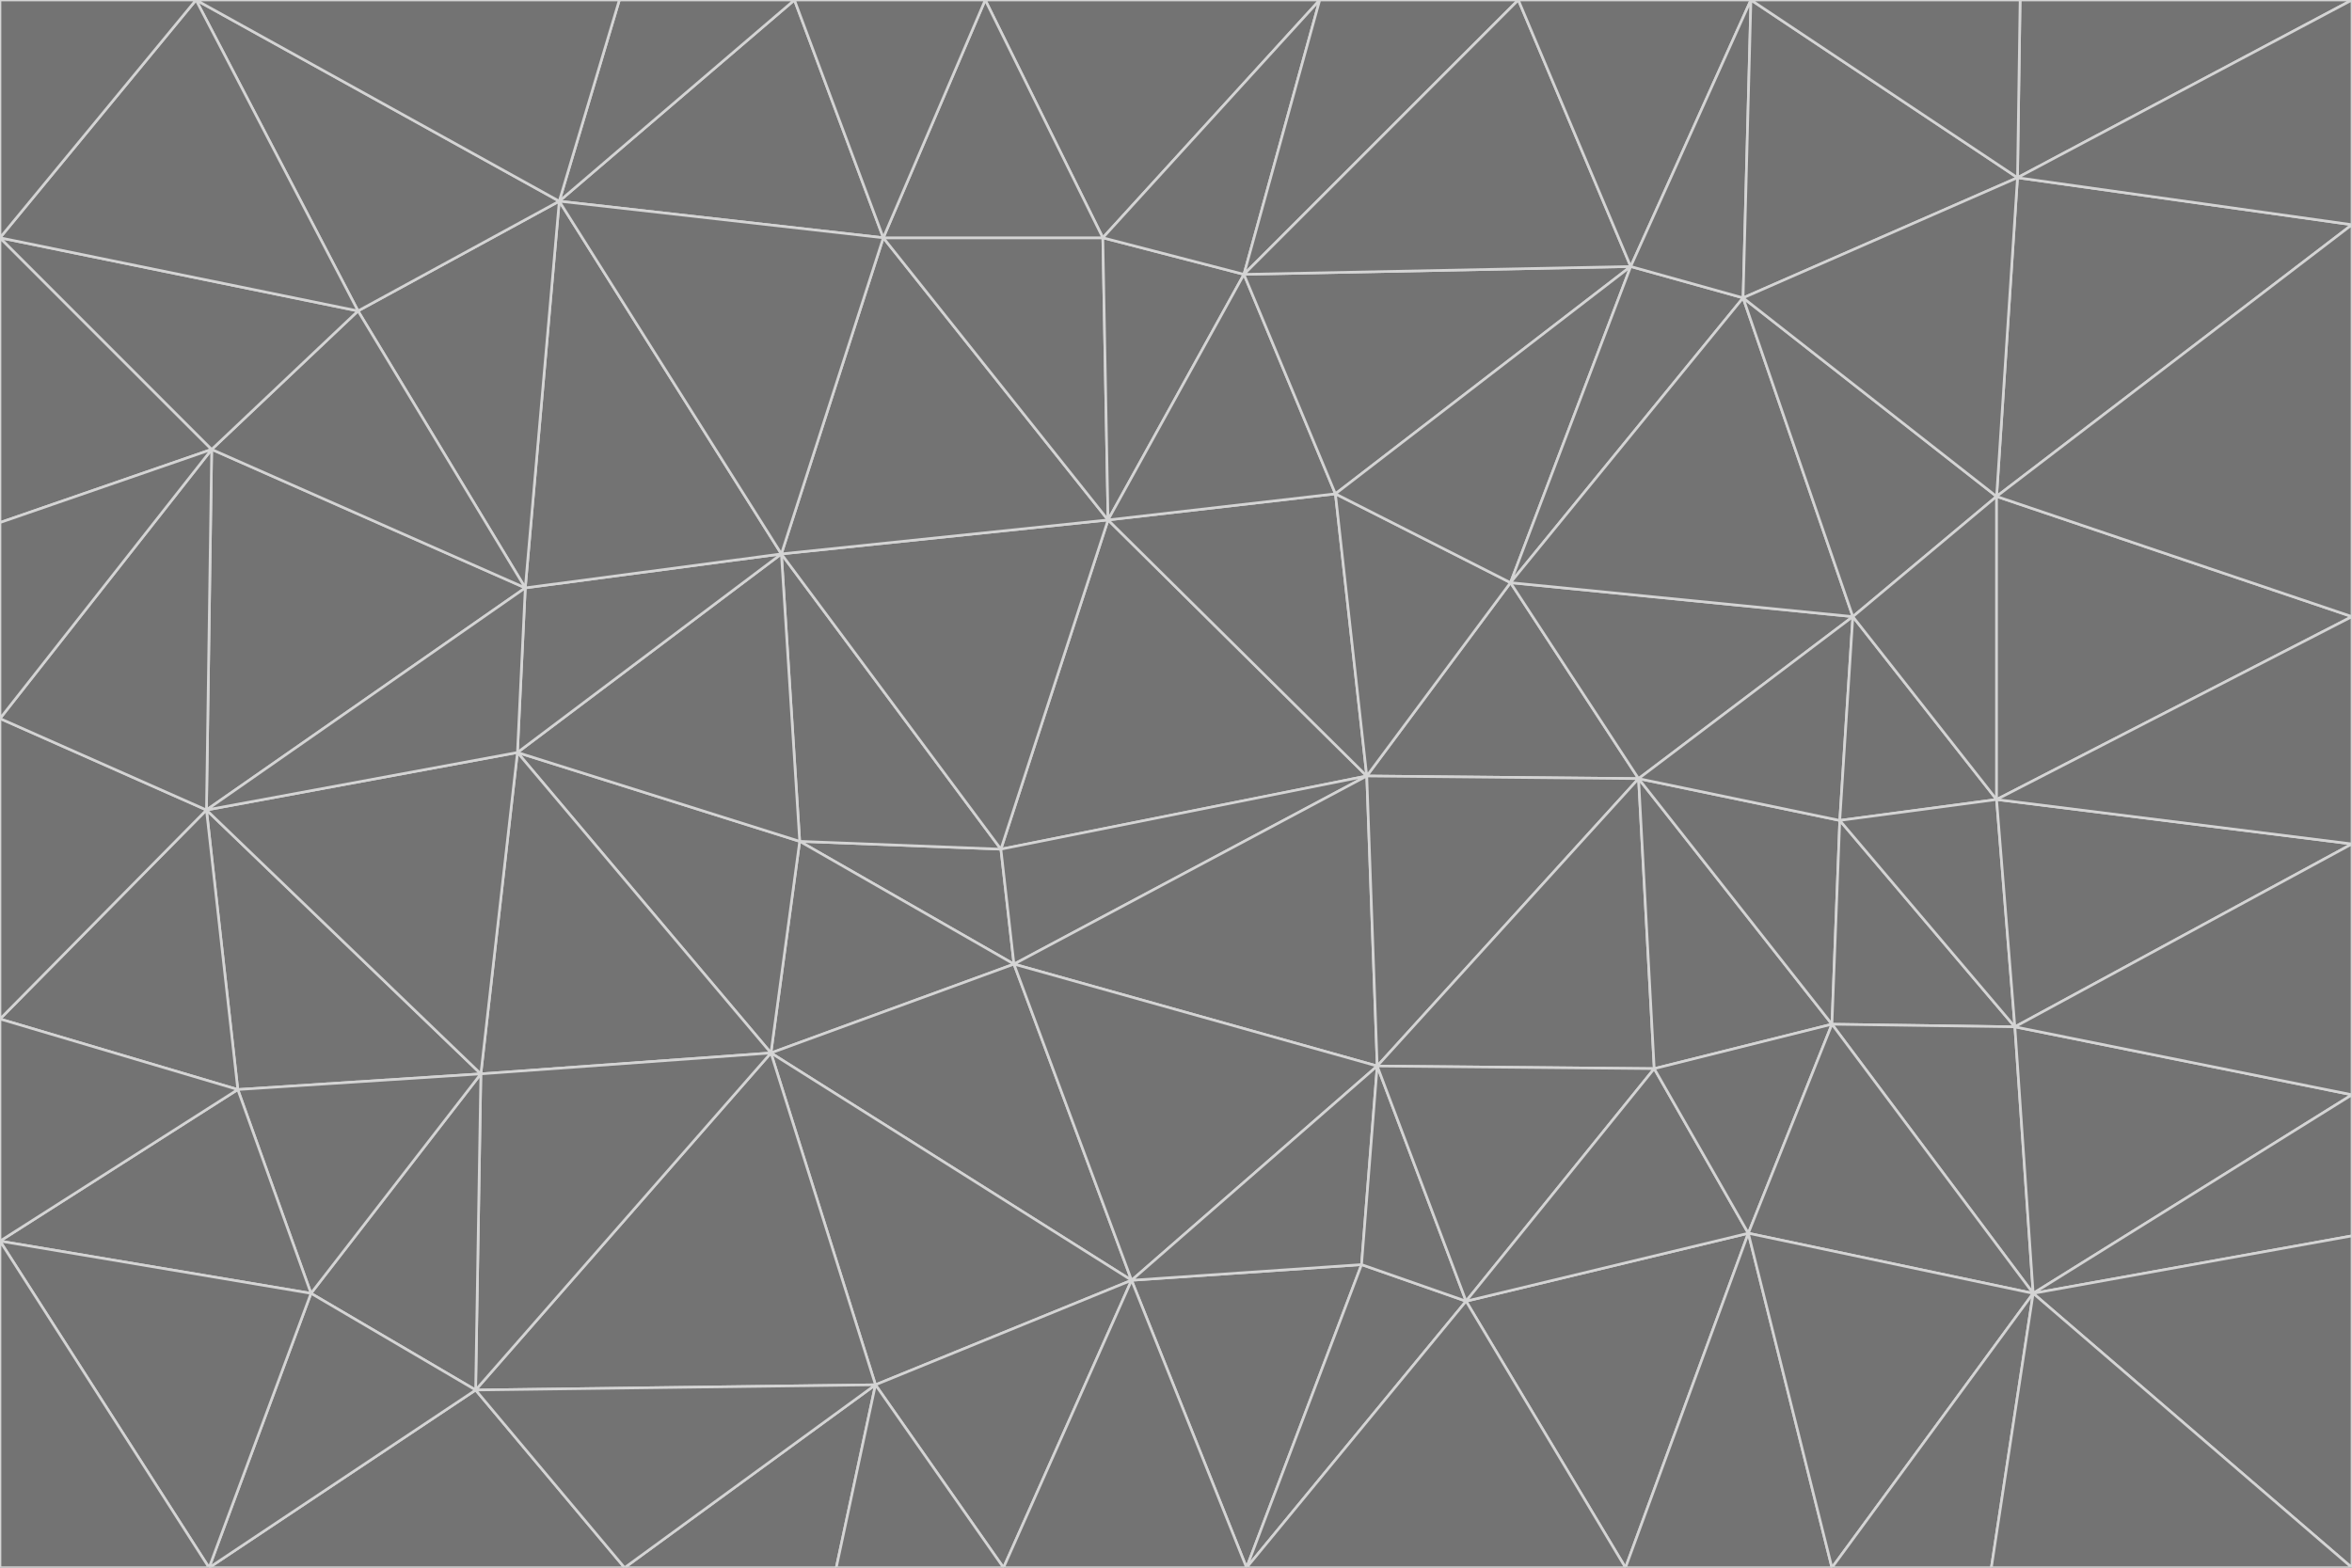 <svg id="visual" viewBox="0 0 900 600" width="900" height="600" xmlns="http://www.w3.org/2000/svg" xmlns:xlink="http://www.w3.org/1999/xlink" version="1.1"><g stroke-width="1" stroke-linejoin="bevel"><path d="M383 325L306 322L388 369Z" fill="#737373" stroke="#d4d4d4"></path><path d="M306 322L295 403L388 369Z" fill="#737373" stroke="#d4d4d4"></path><path d="M383 325L299 212L306 322Z" fill="#737373" stroke="#d4d4d4"></path><path d="M306 322L198 288L295 403Z" fill="#737373" stroke="#d4d4d4"></path><path d="M299 212L198 288L306 322Z" fill="#737373" stroke="#d4d4d4"></path><path d="M295 403L433 490L388 369Z" fill="#737373" stroke="#d4d4d4"></path><path d="M523 297L424 199L383 325Z" fill="#737373" stroke="#d4d4d4"></path><path d="M198 288L184 411L295 403Z" fill="#737373" stroke="#d4d4d4"></path><path d="M295 403L335 530L433 490Z" fill="#737373" stroke="#d4d4d4"></path><path d="M523 297L383 325L388 369Z" fill="#737373" stroke="#d4d4d4"></path><path d="M383 325L424 199L299 212Z" fill="#737373" stroke="#d4d4d4"></path><path d="M182 532L335 530L295 403Z" fill="#737373" stroke="#d4d4d4"></path><path d="M527 408L523 297L388 369Z" fill="#737373" stroke="#d4d4d4"></path><path d="M299 212L201 225L198 288Z" fill="#737373" stroke="#d4d4d4"></path><path d="M79 310L91 417L184 411Z" fill="#737373" stroke="#d4d4d4"></path><path d="M433 490L527 408L388 369Z" fill="#737373" stroke="#d4d4d4"></path><path d="M477 600L521 484L433 490Z" fill="#737373" stroke="#d4d4d4"></path><path d="M433 490L521 484L527 408Z" fill="#737373" stroke="#d4d4d4"></path><path d="M523 297L511 189L424 199Z" fill="#737373" stroke="#d4d4d4"></path><path d="M424 199L338 91L299 212Z" fill="#737373" stroke="#d4d4d4"></path><path d="M184 411L182 532L295 403Z" fill="#737373" stroke="#d4d4d4"></path><path d="M239 600L320 600L335 530Z" fill="#737373" stroke="#d4d4d4"></path><path d="M335 530L384 600L433 490Z" fill="#737373" stroke="#d4d4d4"></path><path d="M320 600L384 600L335 530Z" fill="#737373" stroke="#d4d4d4"></path><path d="M79 310L184 411L198 288Z" fill="#737373" stroke="#d4d4d4"></path><path d="M184 411L119 495L182 532Z" fill="#737373" stroke="#d4d4d4"></path><path d="M422 91L338 91L424 199Z" fill="#737373" stroke="#d4d4d4"></path><path d="M299 212L214 77L201 225Z" fill="#737373" stroke="#d4d4d4"></path><path d="M477 600L561 498L521 484Z" fill="#737373" stroke="#d4d4d4"></path><path d="M521 484L561 498L527 408Z" fill="#737373" stroke="#d4d4d4"></path><path d="M627 298L578 223L523 297Z" fill="#737373" stroke="#d4d4d4"></path><path d="M523 297L578 223L511 189Z" fill="#737373" stroke="#d4d4d4"></path><path d="M91 417L119 495L184 411Z" fill="#737373" stroke="#d4d4d4"></path><path d="M627 298L523 297L527 408Z" fill="#737373" stroke="#d4d4d4"></path><path d="M476 105L422 91L424 199Z" fill="#737373" stroke="#d4d4d4"></path><path d="M81 172L79 310L201 225Z" fill="#737373" stroke="#d4d4d4"></path><path d="M201 225L79 310L198 288Z" fill="#737373" stroke="#d4d4d4"></path><path d="M80 600L239 600L182 532Z" fill="#737373" stroke="#d4d4d4"></path><path d="M182 532L239 600L335 530Z" fill="#737373" stroke="#d4d4d4"></path><path d="M476 105L424 199L511 189Z" fill="#737373" stroke="#d4d4d4"></path><path d="M624 102L476 105L511 189Z" fill="#737373" stroke="#d4d4d4"></path><path d="M384 600L477 600L433 490Z" fill="#737373" stroke="#d4d4d4"></path><path d="M633 409L627 298L527 408Z" fill="#737373" stroke="#d4d4d4"></path><path d="M561 498L633 409L527 408Z" fill="#737373" stroke="#d4d4d4"></path><path d="M304 0L214 77L338 91Z" fill="#737373" stroke="#d4d4d4"></path><path d="M338 91L214 77L299 212Z" fill="#737373" stroke="#d4d4d4"></path><path d="M214 77L137 119L201 225Z" fill="#737373" stroke="#d4d4d4"></path><path d="M137 119L81 172L201 225Z" fill="#737373" stroke="#d4d4d4"></path><path d="M91 417L0 475L119 495Z" fill="#737373" stroke="#d4d4d4"></path><path d="M79 310L0 390L91 417Z" fill="#737373" stroke="#d4d4d4"></path><path d="M0 275L0 390L79 310Z" fill="#737373" stroke="#d4d4d4"></path><path d="M622 600L669 472L561 498Z" fill="#737373" stroke="#d4d4d4"></path><path d="M561 498L669 472L633 409Z" fill="#737373" stroke="#d4d4d4"></path><path d="M633 409L701 392L627 298Z" fill="#737373" stroke="#d4d4d4"></path><path d="M81 172L0 275L79 310Z" fill="#737373" stroke="#d4d4d4"></path><path d="M505 0L377 0L422 91Z" fill="#737373" stroke="#d4d4d4"></path><path d="M422 91L377 0L338 91Z" fill="#737373" stroke="#d4d4d4"></path><path d="M377 0L304 0L338 91Z" fill="#737373" stroke="#d4d4d4"></path><path d="M214 77L75 0L137 119Z" fill="#737373" stroke="#d4d4d4"></path><path d="M669 472L701 392L633 409Z" fill="#737373" stroke="#d4d4d4"></path><path d="M627 298L709 236L578 223Z" fill="#737373" stroke="#d4d4d4"></path><path d="M119 495L80 600L182 532Z" fill="#737373" stroke="#d4d4d4"></path><path d="M0 475L80 600L119 495Z" fill="#737373" stroke="#d4d4d4"></path><path d="M701 392L704 314L627 298Z" fill="#737373" stroke="#d4d4d4"></path><path d="M578 223L624 102L511 189Z" fill="#737373" stroke="#d4d4d4"></path><path d="M476 105L505 0L422 91Z" fill="#737373" stroke="#d4d4d4"></path><path d="M0 390L0 475L91 417Z" fill="#737373" stroke="#d4d4d4"></path><path d="M304 0L237 0L214 77Z" fill="#737373" stroke="#d4d4d4"></path><path d="M0 91L0 200L81 172Z" fill="#737373" stroke="#d4d4d4"></path><path d="M477 600L622 600L561 498Z" fill="#737373" stroke="#d4d4d4"></path><path d="M771 393L704 314L701 392Z" fill="#737373" stroke="#d4d4d4"></path><path d="M0 91L81 172L137 119Z" fill="#737373" stroke="#d4d4d4"></path><path d="M81 172L0 200L0 275Z" fill="#737373" stroke="#d4d4d4"></path><path d="M667 114L624 102L578 223Z" fill="#737373" stroke="#d4d4d4"></path><path d="M704 314L709 236L627 298Z" fill="#737373" stroke="#d4d4d4"></path><path d="M764 306L709 236L704 314Z" fill="#737373" stroke="#d4d4d4"></path><path d="M581 0L505 0L476 105Z" fill="#737373" stroke="#d4d4d4"></path><path d="M709 236L667 114L578 223Z" fill="#737373" stroke="#d4d4d4"></path><path d="M624 102L581 0L476 105Z" fill="#737373" stroke="#d4d4d4"></path><path d="M771 393L701 392L778 495Z" fill="#737373" stroke="#d4d4d4"></path><path d="M771 393L764 306L704 314Z" fill="#737373" stroke="#d4d4d4"></path><path d="M709 236L764 190L667 114Z" fill="#737373" stroke="#d4d4d4"></path><path d="M0 475L0 600L80 600Z" fill="#737373" stroke="#d4d4d4"></path><path d="M670 0L581 0L624 102Z" fill="#737373" stroke="#d4d4d4"></path><path d="M778 495L701 392L669 472Z" fill="#737373" stroke="#d4d4d4"></path><path d="M75 0L0 91L137 119Z" fill="#737373" stroke="#d4d4d4"></path><path d="M622 600L701 600L669 472Z" fill="#737373" stroke="#d4d4d4"></path><path d="M237 0L75 0L214 77Z" fill="#737373" stroke="#d4d4d4"></path><path d="M764 306L764 190L709 236Z" fill="#737373" stroke="#d4d4d4"></path><path d="M667 114L670 0L624 102Z" fill="#737373" stroke="#d4d4d4"></path><path d="M900 236L764 190L764 306Z" fill="#737373" stroke="#d4d4d4"></path><path d="M701 600L778 495L669 472Z" fill="#737373" stroke="#d4d4d4"></path><path d="M900 86L772 68L764 190Z" fill="#737373" stroke="#d4d4d4"></path><path d="M772 68L670 0L667 114Z" fill="#737373" stroke="#d4d4d4"></path><path d="M701 600L762 600L778 495Z" fill="#737373" stroke="#d4d4d4"></path><path d="M75 0L0 0L0 91Z" fill="#737373" stroke="#d4d4d4"></path><path d="M900 323L764 306L771 393Z" fill="#737373" stroke="#d4d4d4"></path><path d="M764 190L772 68L667 114Z" fill="#737373" stroke="#d4d4d4"></path><path d="M900 0L773 0L772 68Z" fill="#737373" stroke="#d4d4d4"></path><path d="M772 68L773 0L670 0Z" fill="#737373" stroke="#d4d4d4"></path><path d="M900 419L771 393L778 495Z" fill="#737373" stroke="#d4d4d4"></path><path d="M900 419L900 323L771 393Z" fill="#737373" stroke="#d4d4d4"></path><path d="M900 473L900 419L778 495Z" fill="#737373" stroke="#d4d4d4"></path><path d="M900 323L900 236L764 306Z" fill="#737373" stroke="#d4d4d4"></path><path d="M900 600L900 473L778 495Z" fill="#737373" stroke="#d4d4d4"></path><path d="M762 600L900 600L778 495Z" fill="#737373" stroke="#d4d4d4"></path><path d="M900 236L900 86L764 190Z" fill="#737373" stroke="#d4d4d4"></path><path d="M900 86L900 0L772 68Z" fill="#737373" stroke="#d4d4d4"></path></g></svg>